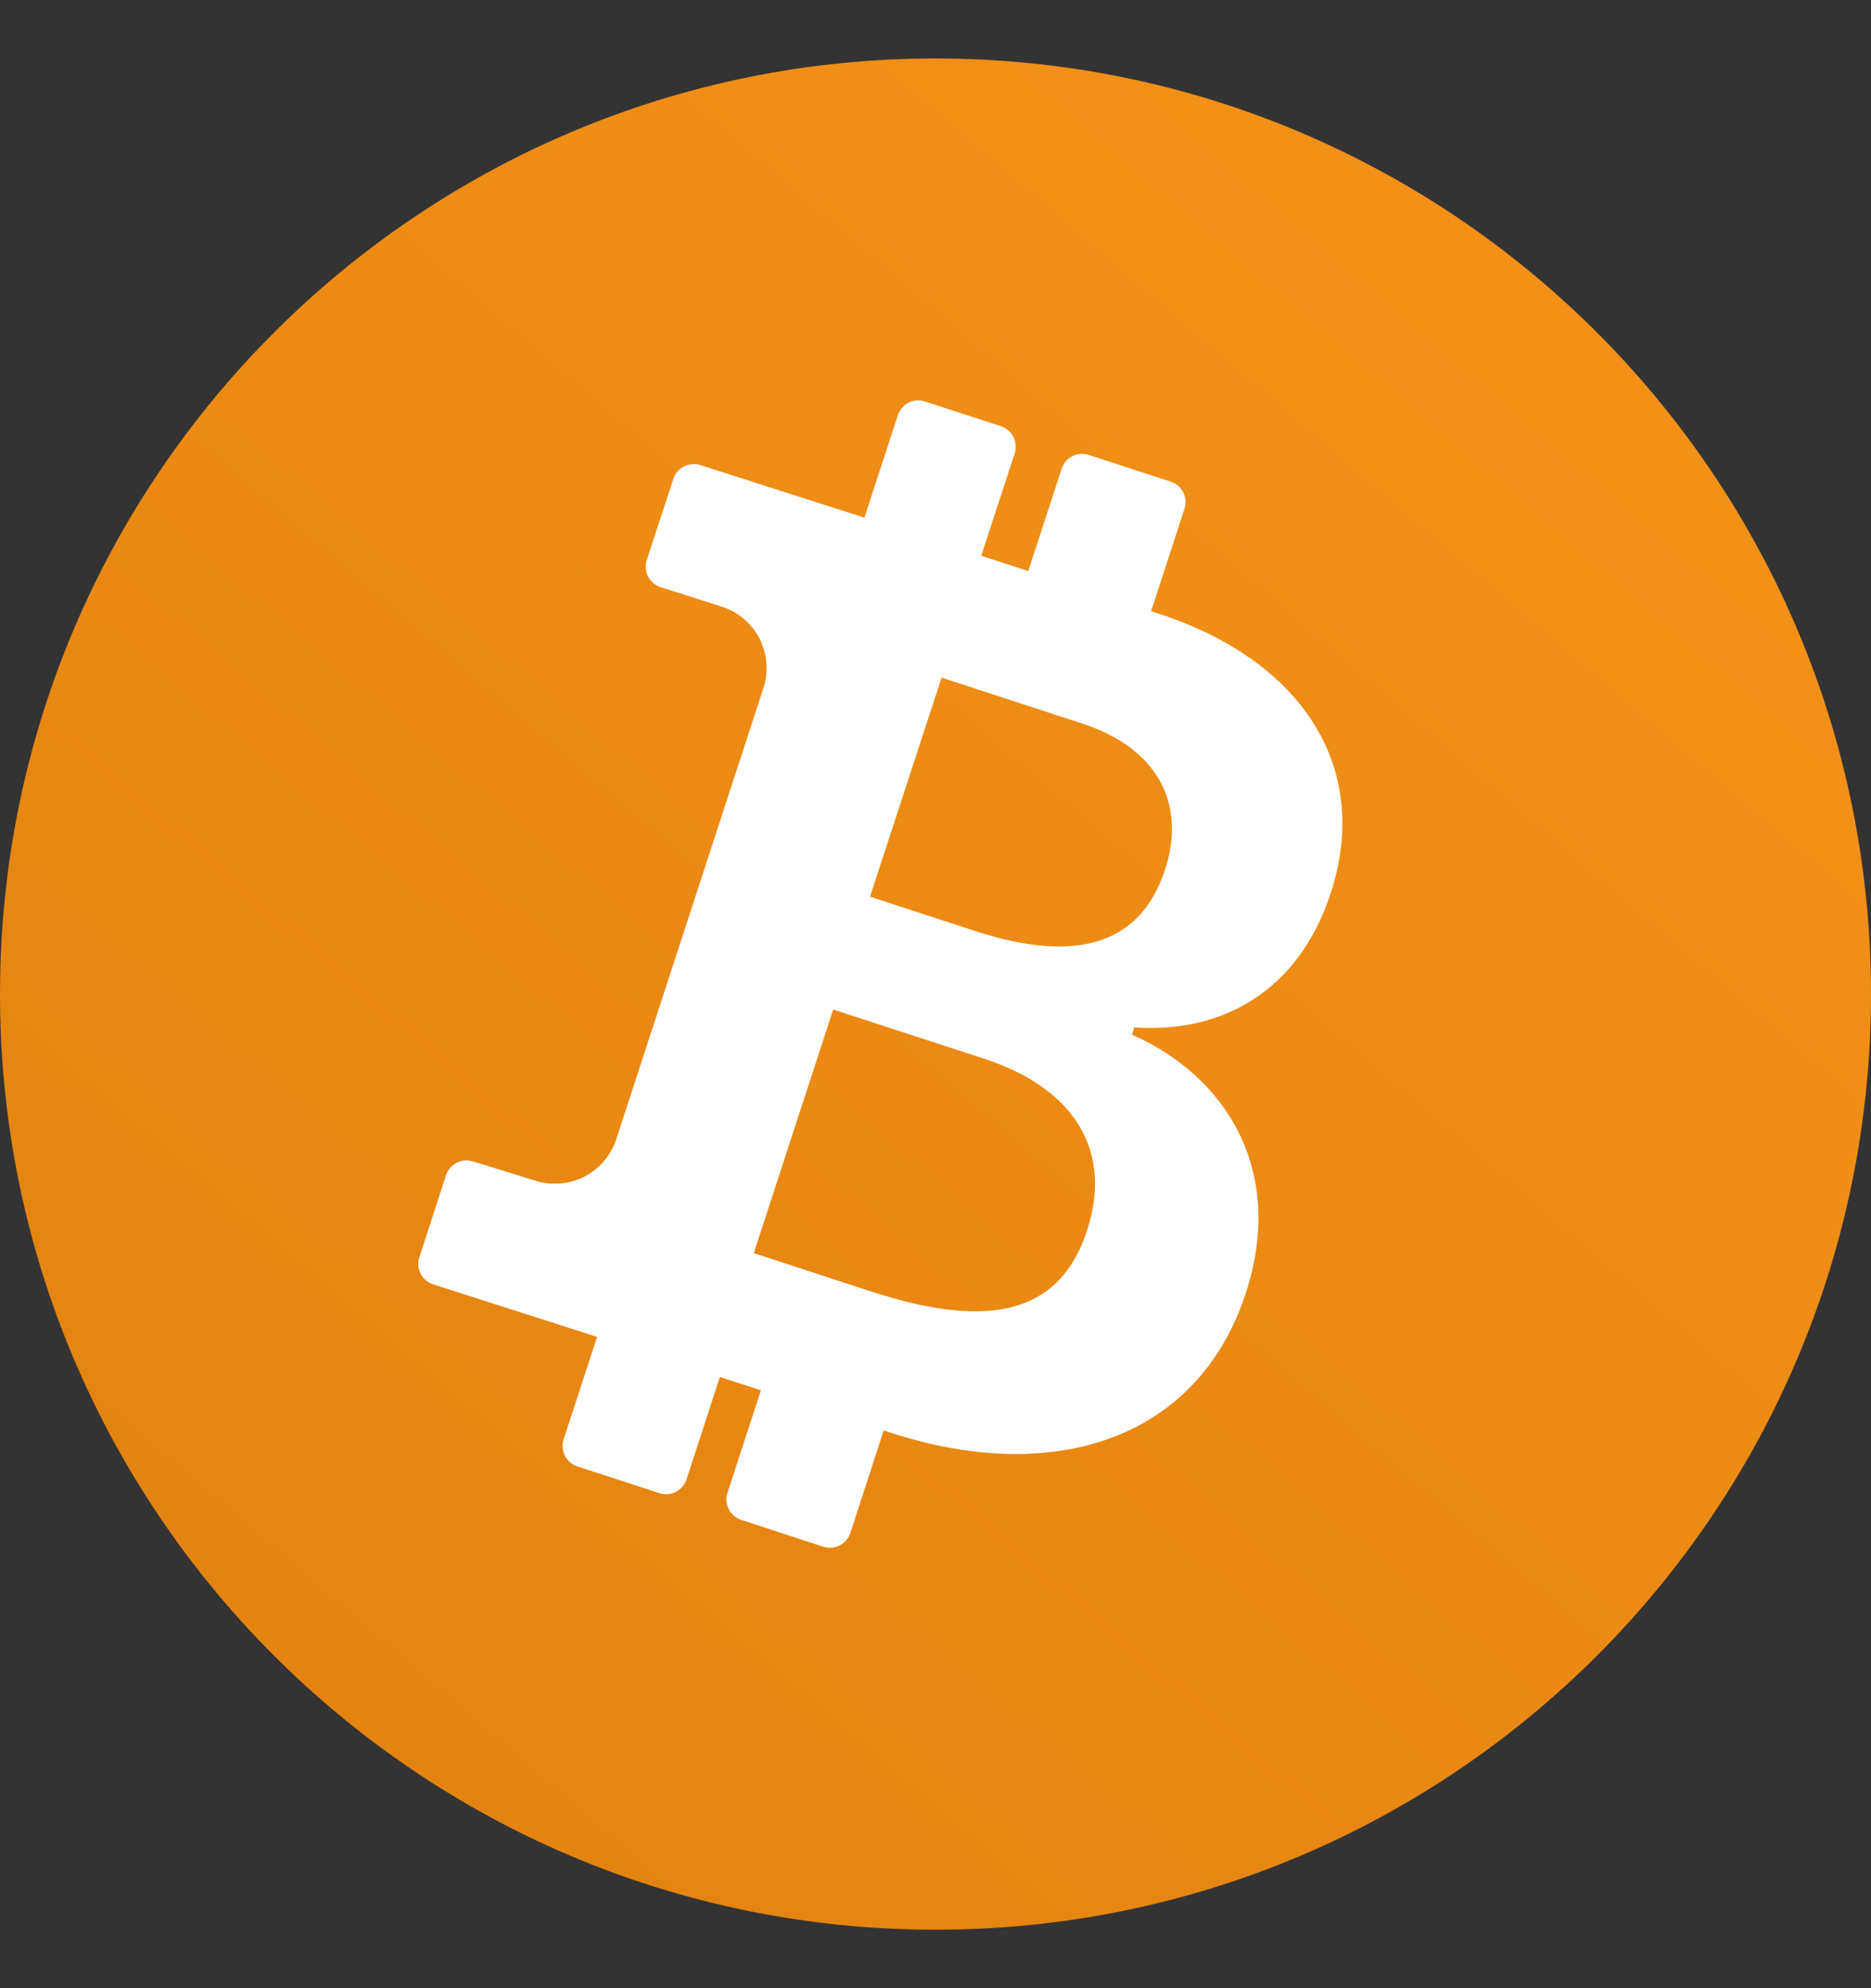 <svg xmlns="http://www.w3.org/2000/svg" width="16" height="17" fill="none" viewBox="0 0 16 17"><rect x="0" y="0" width="16" height="17" fill="#333333" stroke="none"/><defs><linearGradient id="paint0_linear_990_14239" x1="16" x2="2.316" y1=".5" y2="16.5" gradientUnits="userSpaceOnUse"><stop stop-color="#F7931A"/><stop offset="1" stop-color="#E2820F"/></linearGradient><clipPath id="clip0_990_14239"><rect width="11.79" height="11.79" fill="#fff" transform="translate(4.225 1.067) rotate(18.075)"/></clipPath></defs><path fill="url(#paint0_linear_990_14239)" d="M8 16.5C12.418 16.5 16 12.918 16 8.5C16 4.082 12.418 0.5 8 0.5C3.582 0.5 0 4.082 0 8.5C0 12.918 3.582 16.5 8 16.5Z"/><g clip-path="url(#clip0_990_14239)"><path fill="#fff" d="M5.106 11.431L4.82 12.306C4.788 12.403 4.841 12.507 4.938 12.539L5.638 12.767C5.685 12.783 5.735 12.779 5.779 12.757C5.823 12.734 5.856 12.696 5.871 12.649L6.156 11.774L6.507 11.888L6.221 12.764C6.189 12.86 6.242 12.964 6.339 12.996L7.039 13.225C7.086 13.24 7.136 13.236 7.18 13.214C7.224 13.192 7.257 13.153 7.272 13.107L7.557 12.231L7.616 12.25C9.012 12.706 10.245 12.308 10.654 11.056C10.997 10.004 10.479 9.198 9.68 8.847L9.7 8.785C10.435 8.837 11.102 8.488 11.38 7.636C11.73 6.563 11.137 5.648 9.908 5.247L9.844 5.226L10.129 4.351C10.145 4.304 10.141 4.254 10.118 4.21C10.096 4.166 10.058 4.133 10.011 4.118L9.311 3.89C9.264 3.875 9.214 3.878 9.17 3.901C9.127 3.923 9.094 3.961 9.079 4.008L8.793 4.883L8.391 4.752L8.677 3.877C8.692 3.83 8.688 3.78 8.666 3.736C8.644 3.693 8.606 3.66 8.559 3.644L7.91 3.433C7.863 3.417 7.813 3.421 7.769 3.443C7.726 3.466 7.693 3.504 7.678 3.55L7.392 4.426L5.99 3.977C5.943 3.962 5.893 3.966 5.849 3.988C5.806 4.01 5.773 4.049 5.758 4.095L5.531 4.788C5.5 4.884 5.551 4.988 5.648 5.02L6.178 5.189C6.316 5.235 6.431 5.334 6.497 5.464C6.562 5.595 6.574 5.746 6.528 5.884L5.27 9.741C5.224 9.88 5.125 9.995 4.995 10.062C4.864 10.128 4.712 10.14 4.573 10.094L4.047 9.931C4 9.916 3.95 9.92 3.906 9.942C3.862 9.964 3.829 10.003 3.814 10.049L3.586 10.75C3.554 10.846 3.607 10.95 3.704 10.982L5.106 11.431ZM8.052 5.794L9.256 6.187C9.89 6.394 10.149 6.864 9.963 7.435C9.764 8.045 9.249 8.257 8.337 7.96L7.44 7.667L8.052 5.794V5.794ZM7.125 8.632L8.414 9.052C9.211 9.312 9.512 9.86 9.296 10.521C9.078 11.189 8.526 11.394 7.453 11.044L6.446 10.715L7.125 8.632L7.125 8.632Z"/></g></svg>